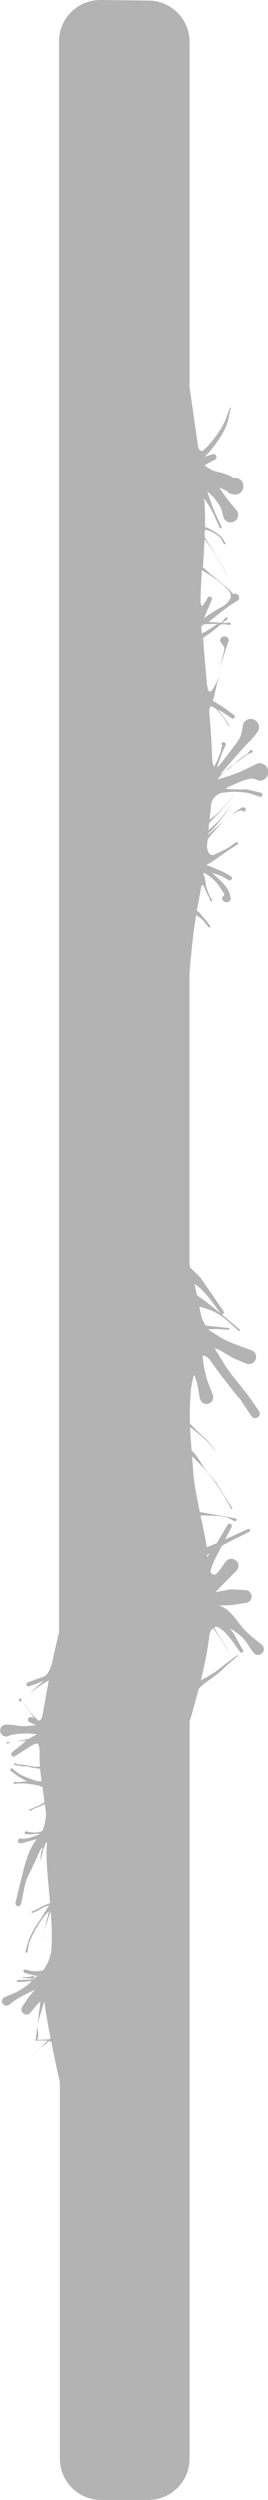 <?xml version="1.0" encoding="UTF-8" standalone="no"?>
<svg
   xmlns:dc="http://purl.org/dc/elements/1.1/"
   xmlns:cc="http://creativecommons.org/ns#"
   xmlns:rdf="http://www.w3.org/1999/02/22-rdf-syntax-ns#"
   xmlns:svg="http://www.w3.org/2000/svg"
   xmlns="http://www.w3.org/2000/svg"
   xmlns:sodipodi="http://sodipodi.sourceforge.net/DTD/sodipodi-0.dtd"
   xmlns:inkscape="http://www.inkscape.org/namespaces/inkscape"
   inkscape:export-ydpi="96"
   inkscape:export-xdpi="96"
   inkscape:export-filename="D:\Calcatz\Icon Pack\Adventure Narative Inspired by Arrival\GUI\Inventory\png\logogram_inventory_scroll_bar.png"
   sodipodi:docname="logogram_iventory_scroll_bar.svg"
   inkscape:version="1.0 (4035a4fb49, 2020-05-01)"
   id="svg6158"
   version="1.1"
   viewBox="0 0 3.765 35.066"
   height="35.066mm"
   width="3.765mm">
  <defs
     id="defs6152" />
  <sodipodi:namedview
     inkscape:window-maximized="1"
     inkscape:window-y="-8"
     inkscape:window-x="-8"
     inkscape:window-height="705"
     inkscape:window-width="1366"
     fit-margin-bottom="0"
     fit-margin-right="0"
     fit-margin-left="0"
     fit-margin-top="0"
     showgrid="false"
     inkscape:document-rotation="0"
     inkscape:current-layer="layer1"
     inkscape:document-units="mm"
     inkscape:cy="108.83735"
     inkscape:cx="-10.196499"
     inkscape:zoom="1.3422939"
     inkscape:pageshadow="2"
     inkscape:pageopacity="0.0"
     borderopacity="1.0"
     bordercolor="#666666"
     pagecolor="#ffffff"
     id="base" />
  <g
     transform="translate(-125.847,-21.101)"
     id="layer1"
     inkscape:groupmode="layer"
     inkscape:label="Layer 1">
    <path
       sodipodi:nodetypes="sscscssscccssccsssccsscsccccscscccccscscscccccsccccsccsccsscccsccsccccccsssccccssccccccscccccccccsscccccscscscssccccccccccccssccssscscccssccccccscscsscccsccscsccccssccccscscsccccccssscccccsscccssssccsssccsscccccscccccsccssccccscccsccsccccccscccssccscccsscccsssccccccscscccccccccssscccssccsscscscsscccscsssccccssscssccscccccccsscccscsssscsccscccsscssccsscssccsscsscscsssccccccscssccscsccsccscccccccsccccsccccsscscsccccsccsccscscccsscsccscsccccscccsscccsccccccccccccsscccccsccsscccssscccccscccccscccsccsccscccsccccccccccccccscsccccccsscccsccscccsccsccccccccccscccc"
       d="m 127.257,21.101 c -0.322,0 -0.581,0.259 -0.581,0.581 v 22.316 c -0.033,0.142 -0.068,0.282 -0.094,0.41 -0.013,0.061 -0.04,0.136 -0.089,0.193 -0.011,0.005 -0.013,0.009 -0.029,0.016 -0.034,0.015 -0.071,0.024 -0.107,0.037 -0.04,0.015 -0.08,0.031 -0.12,0.047 -0.036,0.014 -0.016,0.066 0.021,0.052 0.041,-0.015 0.082,-0.03 0.123,-0.044 0.028,-0.012 0.056,-0.023 0.084,-0.035 -0.005,0.005 -0.008,0.005 -0.038,0.032 -0.072,0.062 -0.074,0.06 -0.148,0.137 -0.024,0.024 -0.044,0.049 -0.066,0.074 0,0.001 0,0.003 0,0.002 0.021,-0.025 0.042,-0.051 0.066,-0.073 0.047,-0.044 0.106,-0.084 0.16,-0.119 0.018,-0.013 0.039,-0.025 0.059,-0.037 0.013,-0.007 0.024,-0.013 0.035,-0.02 -0.027,0.145 -0.056,0.291 -0.079,0.437 -0.011,0.051 -0.021,0.126 -0.058,0.129 0,-2.64e-4 0,-7.94e-4 0,-0.001 -0.005,-0.002 -0.011,-0.005 -0.016,-0.007 -0.029,-0.027 -0.057,-0.051 -0.085,-0.085 -0.03,-0.037 -0.054,-0.079 -0.083,-0.118 -0.066,-0.09 -0.046,-0.04 -0.066,-0.099 -0.029,-0.013 -0.048,0.028 -0.018,0.041 0.011,-0.005 0.016,-0.017 0.024,-0.012 0.024,0.018 0.038,0.048 0.056,0.072 0.06,0.083 0.08,0.117 0.113,0.174 -0.008,-0.004 -0.018,-0.008 -0.027,-0.012 -0.049,-0.022 -0.08,0.048 -0.03,0.07 0.058,0.026 0.044,0.02 0.093,0.038 -0.069,0.01 -0.135,0.017 -0.222,0.014 -0.157,-0.022 -0.087,-0.017 -0.207,-0.021 -0.118,0.014 -0.098,0.181 0.021,0.167 0.018,-0.007 0.036,-0.016 0.055,-0.02 0.12,-0.025 0.242,-0.028 0.362,-0.01 -0.039,0.021 -0.078,0.041 -0.117,0.063 0,2.64e-4 0,5.29e-4 0,0.001 -0.024,0.002 -0.011,0.003 -0.131,0.028 -0.029,0.006 -0.057,0.012 -0.086,0.015 0.028,-0.004 0.055,-0.007 0.083,-0.009 0.06,-0.005 0.081,-0.007 0.099,-0.006 -0.065,0.052 -0.128,0.105 -0.193,0.157 -0.04,0.029 0,0.085 0.04,0.056 0.081,-0.051 0.159,-0.106 0.242,-0.152 0.016,-0.009 0.034,-0.016 0.052,-0.024 0.041,-0.003 0.048,0.065 0.048,0.118 0,0.069 0,0.137 0.005,0.205 -0.016,0.002 -0.031,0.005 -0.047,0.004 -0.059,-0.001 -0.079,-0.012 -0.137,-0.022 -0.035,-0.006 -0.083,-0.01 -0.119,-0.013 -0.016,-0.005 -0.033,-0.009 -0.05,-0.014 -0.016,-0.002 -0.018,0.021 0,0.024 0.018,0.002 0.034,0.006 0.051,0.008 0.077,0.014 0.037,0.01 0.12,0.01 0.024,0.003 0.045,0.013 0.069,0.018 0.024,0.005 0.045,0.006 0.068,0.01 0.046,0.008 0.045,0.007 0.048,0.008 0.005,0.058 0.013,0.115 0.021,0.173 -0.018,0.001 -0.036,0.003 -0.054,-5.29e-4 -0.065,-0.013 -0.206,-0.07 -0.26,-0.102 -0.034,-0.02 -0.062,-0.049 -0.093,-0.073 -0.024,-0.017 -0.047,0.015 -0.024,0.032 0.034,0.025 0.066,0.052 0.102,0.075 0.041,0.026 0.082,0.051 0.126,0.071 0,8e-6 0,-1.1e-5 0,0 -0.047,1.51e-4 -0.077,0.006 -0.125,0.012 -0.016,-0.002 -0.035,-0.003 -0.052,-0.006 -0.018,0.001 -0.016,0.029 0,0.028 0.016,-0.002 0.034,-0.003 0.05,-0.005 0.036,-2.41e-4 0.086,-0.001 0.122,0.002 0.018,0.001 0.034,0.005 0.051,0.008 0.016,0.002 0.03,0.003 0.045,0.006 0.013,0.002 0.024,0.007 0.035,0.009 0.011,0.001 0.016,5.29e-4 0.024,5.29e-4 0.027,0.009 0.047,0.017 0.065,0.023 0.011,0.071 0.018,0.142 0.028,0.212 -0.024,0.017 -0.046,0.033 -0.076,0.048 -0.021,0.011 -0.045,0.018 -0.068,0.027 -0.021,0.009 -0.042,0.02 -0.063,0.029 -0.013,0.007 -2.6e-4,0.026 0.011,0.019 0.11,-0.066 0,-0.007 0.127,-0.06 0.07,-0.03 0.071,-0.033 0.073,-0.035 0.005,0.046 0.013,0.092 0.018,0.138 0,0.019 -0.008,0.142 -0.054,0.242 0,0.001 0.011,-0.002 -0.037,0.01 -0.018,0.005 -0.037,0.01 -0.056,0.011 -0.016,0 -0.068,-0.005 -0.089,-0.008 -0.011,-0.003 -0.016,-0.005 -0.024,-0.007 -0.011,0 -0.011,-10e-5 -0.016,-0.003 -0.031,-0.003 -0.035,0.04 0,0.043 0.011,-0.003 0.011,-0.003 0.016,-0.005 0.011,0 0.018,0.003 0.027,0.005 0.013,1.08e-4 0.026,-0.003 0.039,-0.003 0.018,-0.003 0.035,-0.003 0.053,-0.005 0.021,0 0.04,-1.01e-4 0.06,-0.003 0.003,-2.65e-4 0.005,-7.94e-4 0.008,-0.001 0,2.64e-4 0,7.93e-4 0,0.001 -0.018,0.008 -0.038,0.016 -0.057,0.024 -0.071,0.027 -0.111,0.042 -0.185,0.048 -0.016,0 -0.031,-0.003 -0.046,-0.003 -0.046,0.003 -0.043,0.068 0,0.066 0.105,-0.012 0,0.003 0.141,-0.034 0.031,-0.008 0.062,-0.015 0.093,-0.022 -0.016,0.018 -0.033,0.035 -0.046,0.056 -0.099,0.164 -0.126,0.313 -0.175,0.5 -0.028,0.11 -0.054,0.22 -0.081,0.331 -0.013,0.055 0.065,0.073 0.078,0.018 0.091,-0.416 0.024,-0.226 0.196,-0.591 0.028,-0.059 0.05,-0.122 0.084,-0.178 0.008,-0.013 0.013,-0.014 0.021,-0.024 0,0.008 0,0.009 -0.003,0.024 -0.011,0.022 -0.013,0.043 -0.018,0.066 -0.011,0.038 0,0.076 -0.011,0.115 0,0.005 0,0.009 0,0.014 0.005,-0.028 0.011,-0.05 0.027,-0.124 0.011,-0.022 0.011,-0.044 0.016,-0.065 0.011,-0.019 0.018,-0.037 0.024,-0.056 0,-0.009 0.005,-0.018 0.008,-0.027 0.005,-0.005 0.013,-0.016 0.018,-0.02 0,0.059 -0.005,0.118 -0.005,0.177 0.005,0.227 0.032,0.454 0.051,0.68 -0.037,0.015 -0.066,0.024 -0.105,0.043 -0.018,0.009 -0.083,0.047 -0.104,0.056 -0.013,0.007 -0.03,0.012 -0.045,0.017 -0.013,0.006 -0.011,0.025 0.011,0.019 0.052,-0.02 0.044,-0.015 0.094,-0.043 0.018,-0.01 0.035,-0.024 0.055,-0.033 0.018,-0.009 0.04,-0.015 0.06,-0.021 0.011,-0.003 0.016,-0.003 0.024,-0.005 -0.028,0.03 -0.024,0.031 -0.109,0.167 -0.033,0.054 -0.073,0.103 -0.104,0.158 -0.082,0.149 -0.082,0.173 -0.123,0.319 0,0.02 0.024,0.027 0.028,0.007 0.011,-0.045 0.011,-0.091 0.027,-0.134 0.024,-0.063 0.054,-0.122 0.087,-0.181 0.041,-0.075 0.12,-0.195 0.19,-0.259 -0.003,0.007 -0.005,0.014 -0.005,0.021 -0.011,0.022 -0.011,0.044 -0.016,0.066 -0.011,0.027 -0.018,0.054 -0.021,0.081 -0.008,0.033 -0.011,0.067 -0.016,0.101 0.013,-0.057 0.03,-0.123 0.049,-0.178 0.011,-0.022 0.016,-0.043 0.024,-0.064 0.005,-0.013 0.005,-0.015 0.008,-0.023 0.013,0.18 0.021,0.36 0.008,0.54 -0.008,0.103 -0.05,0.2 -0.117,0.291 -0.047,0.006 -0.094,0.014 -0.143,0.009 -0.034,-0.003 -0.068,-0.015 -0.101,-0.022 -0.033,-0.007 -0.043,0.039 -0.011,0.046 0.077,0.023 0.112,0.035 0.176,0.042 -0.016,0.014 -0.031,0.027 -0.045,0.042 0,5.29e-4 -0.005,0.002 -0.005,0.002 -0.047,0.012 -0.076,0.01 -0.125,0.011 -0.081,0.003 -0.021,-4e-5 -0.101,0.003 -0.018,2.9e-5 -0.018,0.027 0,0.027 0.042,0 0.061,2.06e-4 0.103,-0.003 0.021,-0.003 0.042,-0.005 0.063,-0.007 0.011,-0.002 0.021,-0.002 0.033,-0.003 -0.016,0.016 -0.033,0.033 -0.052,0.048 -0.142,0.108 -0.183,0.116 -0.333,0.179 -0.077,0.042 -0.018,0.151 0.059,0.11 0.046,-0.033 0.091,-0.069 0.139,-0.098 0.063,-0.037 0.129,-0.066 0.194,-0.1 0.026,-0.013 0.024,-0.014 0.041,-0.023 -0.016,0.017 -0.035,0.041 -0.039,0.046 -0.076,0.089 -0.073,0.092 -0.138,0.19 -0.061,0.081 0.053,0.167 0.114,0.086 0.024,-0.028 0.045,-0.058 0.07,-0.086 0.021,-0.023 0.044,-0.044 0.066,-0.066 -0.016,0.1 -0.029,0.223 -0.04,0.315 0,0.011 -0.003,0.023 -0.005,0.034 0.008,-0.051 0.021,-0.093 0.061,-0.225 0.024,-0.077 0.03,-0.102 0.039,-0.122 0.018,0.151 0.049,0.323 0.086,0.513 -0.005,0.004 -0.011,0.009 -0.016,0.013 0.016,0.001 0.03,0.003 -0.114,0.01 -0.027,0 -0.052,-2.17e-4 -0.079,-0.003 0.008,-0.062 0.016,-0.124 0.024,-0.186 -0.005,0.034 0.046,0.186 -0.024,0.186 v 0 c -0.011,0 -0.011,0.016 0,0.016 0.027,0 0.053,-0.005 0.08,-0.003 0.075,0.002 0.083,0.004 0.086,0.006 -0.013,0.012 -0.024,0.025 -0.036,0.037 -0.135,0.129 -0.024,0.01 -0.147,0.147 v 0.003 c 0.024,-0.025 0.043,-0.053 0.068,-0.076 0.026,-0.024 0.057,-0.041 0.084,-0.063 0.018,-0.014 0.034,-0.031 0.053,-0.045 0.003,0.002 0.008,0.004 0.031,0.007 0.056,0.282 0.093,0.444 0.121,0.568 v 5.28 c 0,0.322 0.259,0.581 0.581,0.581 h 0.66 c 0.322,0 0.581,-0.259 0.581,-0.581 V 45.252 c 0.045,-0.152 0.075,-0.262 0.127,-0.46 0.013,-0.016 0.028,-0.032 0.043,-0.046 0.05,-0.043 0.179,-0.131 0.223,-0.167 0.049,-0.04 0.094,-0.086 0.141,-0.128 0.048,-0.043 0.098,-0.084 0.147,-0.126 0,-0.003 0,-0.01 -0.011,-0.007 -0.052,0.038 -0.104,0.075 -0.155,0.114 -0.05,0.038 -0.098,0.079 -0.149,0.115 -0.041,0.029 -0.142,0.089 -0.208,0.124 0.045,-0.182 0.083,-0.359 0.102,-0.499 0.005,-0.043 0.016,-0.085 0.016,-0.128 0.005,-0.039 0.021,-0.078 0.052,-0.103 0.095,0.108 0.195,0.288 0.269,0.414 -0.041,-0.073 -0.079,-0.146 -0.123,-0.217 -0.083,-0.134 -0.101,-0.161 -0.131,-0.207 0.016,-0.009 0.033,-0.013 0.054,-0.011 0.14,0.087 0.194,0.194 0.311,0.349 0.021,0.028 0.06,7.94e-4 0.04,-0.027 -0.061,-0.102 -0.111,-0.212 -0.183,-0.306 0.058,0.037 0.115,0.075 0.165,0.122 0.068,0.063 0.111,0.148 0.166,0.222 0.073,0.088 0.198,-0.014 0.126,-0.103 -0.076,-0.064 -0.158,-0.123 -0.229,-0.194 -0.093,-0.093 -0.157,-0.213 -0.259,-0.296 -0.039,-0.032 -0.085,-0.056 -0.132,-0.076 0.016,0.002 0.039,0.014 0.193,0.003 0.06,-0.005 0.119,-0.019 0.179,-0.029 0.129,0.001 0.131,-0.181 0,-0.182 -0.069,-0.002 -0.138,-0.012 -0.207,-0.007 -0.013,0.001 -0.109,0.019 -0.203,0.037 0.096,-0.102 0.196,-0.201 0.294,-0.3 0.092,-0.105 -0.057,-0.235 -0.149,-0.13 -0.039,0.052 -0.072,0.108 -0.116,0.156 -0.013,0.013 -0.016,0.014 -0.026,0.025 -0.039,0.013 -0.063,-0.01 -0.075,-0.045 0.043,-0.132 0.04,-0.122 0.161,-0.355 0,-2.65e-4 0,-7.94e-4 0,-0.001 0.125,-0.071 0.256,-0.131 0.384,-0.196 0.028,-0.013 0.011,-0.052 -0.018,-0.039 -0.107,0.049 -0.213,0.098 -0.32,0.146 0.03,-0.058 0.061,-0.116 0.091,-0.174 0.018,-0.041 -0.038,-0.069 -0.058,-0.028 -0.048,0.082 -0.095,0.164 -0.144,0.245 -0.003,0.005 0,0.004 -0.005,0.008 -0.046,0.021 -0.094,0.038 -0.141,0.058 -0.024,-0.149 -0.056,-0.297 -0.088,-0.445 0.035,-0.002 0.073,-0.001 0.148,0.003 0.067,0.003 0.135,0.003 0.201,0.018 0.046,0.01 0.086,0.039 0.13,0.058 0.026,0.008 0.038,-0.03 0.013,-0.038 -0.047,-0.009 -0.093,-0.019 -0.14,-0.027 -0.12,-0.021 -0.241,-0.04 -0.361,-0.063 -0.036,-0.168 -0.071,-0.337 -0.089,-0.508 -0.008,-0.091 -0.013,-0.183 -0.021,-0.274 0.069,0.066 0.164,0.166 0.185,0.191 0.052,0.061 0.102,0.124 0.148,0.189 0.097,0.137 0.138,0.218 0.216,0.357 0.011,0.01 0.021,0.002 0.016,-0.009 -0.032,-0.049 -0.064,-0.099 -0.096,-0.148 -0.043,-0.068 -0.081,-0.14 -0.128,-0.206 -0.047,-0.065 -0.105,-0.121 -0.153,-0.186 -0.041,-0.055 -0.071,-0.118 -0.112,-0.173 -0.036,-0.049 -0.059,-0.075 -0.083,-0.098 -0.008,-0.108 -0.016,-0.216 -0.021,-0.325 0.024,0.017 0.05,0.034 0.072,0.053 0.174,0.141 0.155,0.133 0.296,0.291 0,0.003 0.011,-0.001 0,-0.003 -0.041,-0.05 -0.079,-0.103 -0.124,-0.15 -0.051,-0.055 -0.109,-0.102 -0.162,-0.156 -0.108,-0.111 -0.086,-0.091 -0.084,-0.092 -0.003,-0.153 0,-0.305 0.013,-0.457 0.008,-0.075 0.024,-0.149 0.045,-0.223 0.011,0.029 0.031,0.082 0.035,0.094 0.024,0.08 0.032,0.164 0.048,0.245 0.04,0.128 0.221,0.071 0.181,-0.057 -0.028,-0.076 -0.064,-0.151 -0.086,-0.229 -0.041,-0.15 -0.05,-0.225 -0.056,-0.318 0.026,-0.004 0.059,0.012 0.098,0.054 0.053,0.074 0.105,0.149 0.161,0.222 0.427,0.559 0.11,0.101 0.423,0.569 0.052,0.074 0.157,1.4e-5 0.105,-0.074 -0.056,-0.08 -0.11,-0.162 -0.169,-0.24 -0.084,-0.112 -0.179,-0.217 -0.259,-0.331 -0.07,-0.099 -0.129,-0.205 -0.193,-0.307 0.021,0.008 0.041,0.013 0.061,0.022 0.259,0.151 0.131,0.088 0.382,0.194 0.133,0.049 0.202,-0.139 0.069,-0.188 -0.117,-0.043 -0.269,-0.095 -0.378,-0.15 -0.037,-0.018 -0.122,-0.073 -0.203,-0.124 -0.005,-0.005 -0.011,-0.011 -0.016,-0.017 0.029,-0.002 0.057,-0.004 0.109,-0.004 0.058,2.64e-4 0.115,0.007 0.173,0.01 0.016,0.001 0.018,-0.024 0,-0.025 -0.058,-0.006 -0.116,-0.012 -0.174,-0.018 -0.1,-0.011 -0.126,-0.013 -0.147,-0.016 -0.04,-0.063 -0.064,-0.128 -0.071,-0.173 -0.005,-0.03 -0.013,-0.062 -0.018,-0.093 0.091,0.024 0.18,0.054 0.268,0.105 0.106,0.062 0.189,0.157 0.284,0.235 0.013,0.01 0.027,-0.008 0.013,-0.019 -0.194,-0.166 -0.387,-0.334 -0.598,-0.479 -0.013,-0.055 -0.024,-0.106 -0.036,-0.16 0.048,0.03 0.093,0.068 0.166,0.149 0.074,0.082 0.133,0.175 0.2,0.263 0.018,0.03 0.062,7.93e-4 0.042,-0.028 -0.064,-0.094 -0.128,-0.189 -0.193,-0.282 -0.17,-0.244 -0.097,-0.159 -0.269,-0.326 0,-0.001 -0.003,-0.001 -0.005,-0.002 -0.003,-0.012 -0.005,-0.025 -0.011,-0.037 v -4.101 c 0.024,-0.281 0.054,-0.579 0.094,-0.808 0.021,0.013 0.042,0.024 0.061,0.04 0.021,0.017 0.04,0.037 0.058,0.057 0.018,0.022 0.035,0.046 0.052,0.069 0.013,0.017 0.036,-0.001 0.024,-0.018 -0.069,-0.091 -0.036,-0.051 -0.11,-0.136 -0.016,-0.019 -0.031,-0.04 -0.049,-0.057 -0.008,-0.007 -0.018,-0.012 -0.026,-0.017 0,-0.002 0,-0.005 0,-0.007 0.018,-0.092 0.035,-0.182 0.05,-0.272 0.011,-0.054 0.011,-0.101 0.047,-0.07 0.166,0.407 -0.041,-0.169 0.091,0.208 0.011,0.016 0.03,0.007 0.024,-0.009 -0.016,-0.032 -0.036,-0.062 -0.049,-0.096 -0.047,-0.122 -0.026,-0.102 -0.051,-0.205 0,-0.021 -0.016,-0.04 -0.018,-0.06 v -0.021 c 0.003,0.001 0.008,0.001 0.011,0.003 0.1,0.05 0.174,0.128 0.233,0.222 0.057,0.09 0.06,0.075 0.018,0.116 -0.011,0.085 0.11,0.1 0.12,0.015 -0.011,-0.025 -0.011,-0.053 -0.018,-0.076 -0.044,-0.098 -0.108,-0.156 -0.188,-0.229 -0.021,-0.02 -0.038,-0.032 -0.057,-0.048 0.032,0.007 0.063,0.015 0.111,0.034 0.042,0.017 0.08,0.043 0.121,0.064 0.039,0.021 0.068,-0.035 0.029,-0.055 -0.043,-0.023 -0.084,-0.051 -0.129,-0.07 -0.253,-0.11 -0.187,-0.072 -0.211,-0.086 0.132,-0.075 0.036,-0.018 0.289,-0.192 0.048,-0.033 0.097,-0.063 0.145,-0.095 0.021,-0.015 0,-0.046 -0.021,-0.031 -0.047,0.031 -0.091,0.069 -0.142,0.095 -0.103,0.052 -0.144,0.07 -0.176,0.083 -0.062,0.012 -0.095,-0.084 -0.086,-0.144 0.003,-0.024 0.005,-0.049 0.008,-0.072 0.031,-0.045 0.032,-0.048 0.101,-0.126 0.036,-0.04 0.07,-0.081 0.109,-0.117 0.011,-0.01 0.024,-0.017 0.035,-0.026 -0.013,0.009 -0.024,0.016 -0.036,0.025 -0.042,0.033 -0.082,0.069 -0.122,0.104 -0.026,0.023 -0.052,0.047 -0.08,0.069 0,-0.004 0,-0.009 0,-0.013 0.029,-0.026 0.057,-0.052 0.081,-0.079 0.056,-0.064 0.122,-0.144 0.167,-0.215 0.03,-0.048 0.056,-0.098 0.084,-0.147 -0.063,0.1 -0.098,0.168 -0.176,0.254 -0.029,0.031 -0.062,0.058 -0.093,0.087 -0.018,0.018 -0.038,0.037 -0.059,0.052 0.003,-0.032 0.005,-0.064 0.011,-0.096 0.048,-0.063 -0.005,0.006 0.166,-0.181 0.047,-0.052 0.096,-0.104 0.138,-0.16 0.024,-0.032 0.042,-0.067 0.062,-0.102 -0.021,0.034 -0.04,0.069 -0.064,0.1 -0.043,0.056 -0.092,0.107 -0.141,0.157 -0.075,0.077 -0.109,0.102 -0.155,0.135 0.005,-0.061 0.013,-0.119 0.018,-0.181 0.005,-0.071 0.021,-0.137 0.131,-0.191 0.07,-0.013 0.139,-0.021 0.211,-0.02 v 0 c 0.051,7.93e-4 0.102,0.005 0.156,0.013 0.065,0.01 0.126,0.037 0.189,0.056 0.039,0.01 0.054,-0.045 0.016,-0.056 -0.311,-0.073 -0.135,-0.04 -0.339,-0.046 0.005,-0.01 0.013,-0.019 0.018,-0.028 0,5.3e-4 0,8.5e-5 0,-5.29e-4 -0.005,0.009 -0.013,0.019 -0.018,0.028 -0.032,-0.001 -0.047,-6.6e-5 -0.101,-0.004 -0.021,-0.001 -0.039,-0.005 -0.059,-0.008 0.03,-0.014 0.041,-0.023 0.087,-0.043 0.087,-0.038 0.174,-0.081 0.267,-0.096 0.045,-0.007 0.089,0.021 0.134,0.031 0.174,-0.026 0.136,-0.272 -0.037,-0.245 -0.16,0.08 -0.233,0.121 -0.423,0.184 -0.072,0.024 -0.096,0.029 -0.137,0.041 0.013,-0.018 0.026,-0.036 0.041,-0.052 0.024,-0.024 0.048,-0.041 0.072,-0.06 -0.026,0.016 -0.053,0.033 -0.08,0.047 0.049,-0.059 0.091,-0.111 0.203,-0.237 0.387,-0.437 0.109,-0.095 0.327,-0.367 0.079,-0.145 -0.126,-0.256 -0.205,-0.112 -0.038,0.209 -0.013,0.165 -0.201,0.413 -0.057,0.075 -0.102,0.132 -0.142,0.179 -0.008,0.007 -0.016,0.01 -0.024,0.012 0.011,-0.025 0.018,-0.049 0.028,-0.074 0.021,-0.058 0.04,-0.114 0.065,-0.17 0.03,-0.069 0.018,-0.024 0.029,-0.069 0,-0.043 -0.062,-0.043 -0.062,5.29e-4 0.024,0.015 0.013,0.005 0,0.057 -0.016,0.076 -0.026,0.093 -0.059,0.17 -0.021,0.05 -0.032,0.064 -0.04,0.081 -0.024,-0.023 -0.03,-0.08 -0.03,-0.14 -0.008,-0.217 -0.024,-0.434 -0.043,-0.651 0.008,-0.018 0.016,-0.038 0.024,-0.056 0.013,0.006 0.033,0.017 0.049,0.025 0.005,0.003 0.021,0.012 0.021,0.012 0.07,0.061 0.129,0.16 0.18,0.235 0,0.006 0.011,1.32e-4 0.011,-0.005 -0.049,-0.07 -0.105,-0.15 -0.161,-0.218 0.008,0.005 0.013,0.006 0.024,0.012 0.059,0.033 0.114,0.072 0.17,0.108 0.032,0.021 0.061,-0.024 0.03,-0.045 -0.056,-0.04 -0.11,-0.083 -0.167,-0.12 -0.125,-0.081 -0.113,-0.07 -0.128,-0.076 0.024,-0.084 0.041,-0.171 0.063,-0.256 0.011,-0.036 0.021,-0.071 0.03,-0.107 -0.026,0.085 -0.065,0.148 -0.11,0.221 -0.054,0.036 -0.062,-0.048 -0.071,-0.152 -0.018,-0.196 -0.035,-0.393 -0.049,-0.59 0.005,-0.004 0.013,-0.009 0.018,-0.013 0.024,-0.017 0.051,-0.035 0.076,-0.053 0.156,-0.118 0.09,-0.073 0.153,-0.124 0.016,2.64e-4 0.026,-0.002 0.048,-5.29e-4 0.026,0.001 0.051,0.006 0.076,0.008 0.024,5.29e-4 0.024,-0.034 0,-0.035 -0.026,0.003 -0.051,0.009 -0.077,0.009 -0.008,-1.9e-5 -0.016,-0.002 -0.024,-0.002 0.005,-0.005 0,-1.94e-4 0.008,-0.006 0.018,-0.015 0.04,-0.028 0.06,-0.042 0.018,-0.015 0,-0.04 -0.021,-0.026 -0.041,0.051 -0.05,0.062 -0.066,0.072 -0.024,-0.002 -0.045,-0.004 -0.068,-0.006 -0.032,-0.002 -0.064,-0.003 -0.096,-0.006 -0.003,-1.7e-4 -0.005,-2.65e-4 -0.008,-5.3e-4 0.09,-0.07 0.178,-0.144 0.27,-0.211 0.056,-0.041 0.092,-0.06 0.144,-0.09 0.042,-0.06 -0.021,-0.114 -0.073,-0.089 -0.011,-0.016 -0.021,-0.032 -0.035,-0.045 -0.041,-0.04 -0.086,-0.075 -0.129,-0.112 -0.242,-0.203 -0.062,-0.043 -0.255,-0.218 0,-0.001 0,-2.64e-4 -0.003,-0.001 0.008,-0.131 0.016,-0.261 0.024,-0.392 0.042,0.051 0.078,0.106 0.115,0.161 0.138,0.21 0.137,0.222 0.229,0.416 -0.029,-0.064 -0.055,-0.13 -0.088,-0.192 -0.042,-0.078 -0.091,-0.151 -0.137,-0.226 -0.093,-0.149 -0.105,-0.165 -0.118,-0.189 0,-0.035 0,-0.07 0.003,-0.104 0.008,5.3e-4 0.018,-4.7e-5 0.028,0.003 0.064,0.018 0.147,0.063 0.192,0.113 0.021,0.023 0.03,0.054 0.044,0.081 0.011,0.015 0.032,7.94e-4 0.021,-0.014 -0.018,-0.027 -0.031,-0.058 -0.053,-0.081 -0.052,-0.054 -0.131,-0.099 -0.198,-0.129 -0.011,-0.005 -0.021,-0.008 -0.033,-0.012 0.003,-0.133 0,-0.266 -0.011,-0.399 0.108,0.163 0.088,0.125 0.217,0.407 0.011,0.018 0.034,0.007 0.026,-0.011 -0.148,-0.324 -0.09,-0.181 -0.201,-0.493 0.06,0.044 0.113,0.097 0.18,0.206 0.03,0.048 0.034,0.108 0.051,0.162 0.068,0.133 0.257,0.036 0.189,-0.097 -0.043,-0.052 -0.088,-0.103 -0.129,-0.157 -0.094,-0.125 -0.102,-0.143 -0.121,-0.174 0.281,0.131 0,0.039 0.179,0.094 0.16,0.049 0.229,-0.176 0.07,-0.226 -0.111,-0.003 0,0.007 -0.173,-0.057 -0.06,-0.022 -0.125,-0.029 -0.183,-0.055 -0.036,-0.017 -0.068,-0.041 -0.101,-0.063 0.049,-0.029 0.045,-0.028 0.139,-0.077 0.055,-0.021 0.026,-0.099 -0.029,-0.079 -0.076,0.023 -0.091,0.03 -0.111,0.037 0.021,-0.021 0.043,-0.041 0.062,-0.064 0.088,-0.102 0.195,-0.247 0.244,-0.371 0.032,-0.081 0.043,-0.169 0.065,-0.253 0,-0.006 -0.011,-0.008 -0.011,-0.002 -0.032,0.078 -0.056,0.159 -0.095,0.234 -0.036,0.069 -0.081,0.134 -0.128,0.196 -0.045,0.061 -0.1,0.119 -0.157,0.172 -0.063,0.015 -0.068,-0.054 -0.076,-0.105 -0.055,-0.392 -0.099,-0.687 -0.113,-0.783 v -4.845 c 0,-0.322 -0.259,-0.581 -0.581,-0.581 z m 1.795,8.136 c 0.003,0.009 0.008,0.017 0.011,0.025 0,-0.002 0,-0.003 0,-0.001 -0.005,-0.012 -0.005,-0.013 -0.011,-0.024 z m -0.139,1.328 c 0.016,-0.062 0.034,-0.124 0.052,-0.186 0.03,-0.099 0.064,-0.198 0.097,-0.296 -0.013,-0.085 -0.133,-0.069 -0.121,0.017 0.08,0.109 0.067,0.062 0.018,0.278 -0.018,0.086 -0.033,0.144 -0.046,0.187 z m 0.093,1.351 c 0.018,-0.012 0.039,-0.022 0.059,-0.037 0.026,-0.019 0.048,-0.041 0.071,-0.063 -0.044,0.031 -0.089,0.065 -0.13,0.099 z m 0.13,-0.099 c 0.024,-0.016 0.044,-0.03 0.068,-0.048 0.14,-0.1 0.066,-0.061 0.184,-0.115 0.021,-0.016 0,-0.045 -0.024,-0.029 -0.112,0.121 0.016,-0.01 -0.167,0.137 -0.021,0.017 -0.042,0.036 -0.063,0.055 z m -0.138,0.784 c 0.031,-0.023 0.062,-0.045 0.093,-0.068 0.003,-0.002 0,-0.001 0.005,-0.003 -0.034,0.021 -0.067,0.045 -0.098,0.071 z m 0.098,-0.071 c 0.034,-0.02 0.069,-0.04 0.107,-0.054 0.021,-0.008 0.044,-0.008 0.065,-0.012 -0.011,0.002 -0.016,0.003 -0.026,0.005 0.024,0.036 0.077,5e-6 0.051,-0.036 -0.013,-0.003 -0.027,-0.007 -0.041,-0.01 -0.086,0.055 -0.056,0.035 -0.157,0.107 z m -2.628,15.645 c 0,0.005 -0.003,0.012 -0.005,0.017 -0.008,0.04 -0.013,0.081 -0.024,0.121 0.008,-0.04 0.016,-0.081 0.026,-0.121 0,-0.006 0,-0.011 0,-0.017 z m -0.067,-0.946 c -0.005,0.039 -0.011,0.083 -0.031,0.23 0.011,-0.077 0.021,-0.153 0.031,-0.23 z m -0.375,-1.695 c -0.008,0.001 -0.016,7.93e-4 -0.024,0.003 0,1.17e-4 0,2.65e-4 0,5.3e-4 0,-8.8e-5 0.003,7.93e-4 0.005,5.29e-4 0.005,-5.29e-4 0.013,-0.003 0.018,-0.004 z m -0.026,0.003 c -0.016,7.94e-4 -0.032,-0.002 -0.048,-0.003 -0.016,0.002 -0.013,0.028 0,0.025 0.016,-0.008 0.031,-0.018 0.048,-0.022 z m 2.682,-16.439 c 0.096,0.057 0.166,0.097 0.26,0.175 0.044,0.036 0.087,0.074 0.123,0.118 0.013,0.014 0.018,0.033 0.024,0.051 -0.003,0.003 -0.005,0.002 -0.008,0.006 0,0.01 0.013,0.02 0.011,0.029 -0.067,0.13 -0.111,0.118 -0.242,0.202 -0.11,0.07 -0.128,0.088 -0.146,0.099 0.005,-0.006 0.011,-0.011 0.013,-0.018 0.018,-0.034 0.029,-0.071 0.044,-0.106 0.021,-0.046 0.041,-0.092 0.061,-0.138 0.018,-0.041 -0.039,-0.069 -0.058,-0.028 -0.049,0.079 -0.059,0.091 -0.07,0.109 -0.028,0.003 -0.03,-0.036 -0.029,-0.08 0,-0.139 0.011,-0.278 0.018,-0.418 z m 0.22,0.756 c -0.013,0.008 -0.016,0.008 -0.045,0.028 -0.059,0.039 -0.113,0.077 -0.177,0.103 0,-0.033 -0.005,-0.066 -0.005,-0.099 0.013,-0.009 0.026,-0.019 0.038,-0.028 0.021,-0.002 0.043,-0.002 0.064,-0.003 0.056,-0.003 0.09,-0.002 0.126,-0.002 z m -0.108,13.032 c -0.008,0.012 -0.027,0.045 -0.034,0.055 0,-0.01 -0.003,-0.02 -0.003,-0.03 0.013,-0.009 0.026,-0.016 0.038,-0.025 z m -2.483,5.932 c -0.09,0.018 -0.041,0.012 -0.147,0.016 -0.011,5.8e-5 -0.011,0.01 0,0.01 0.107,0.008 0.057,0.005 0.15,0.011 0.026,-0.003 0.024,-0.039 0,-0.037 z"
       style="fill:#b3b3b3;fill-opacity:1;stroke-width:0.585;stroke-linecap:round;stroke-miterlimit:4;stroke-dasharray:none;paint-order:markers stroke fill"
       id="path7257" />
  </g>
</svg>
